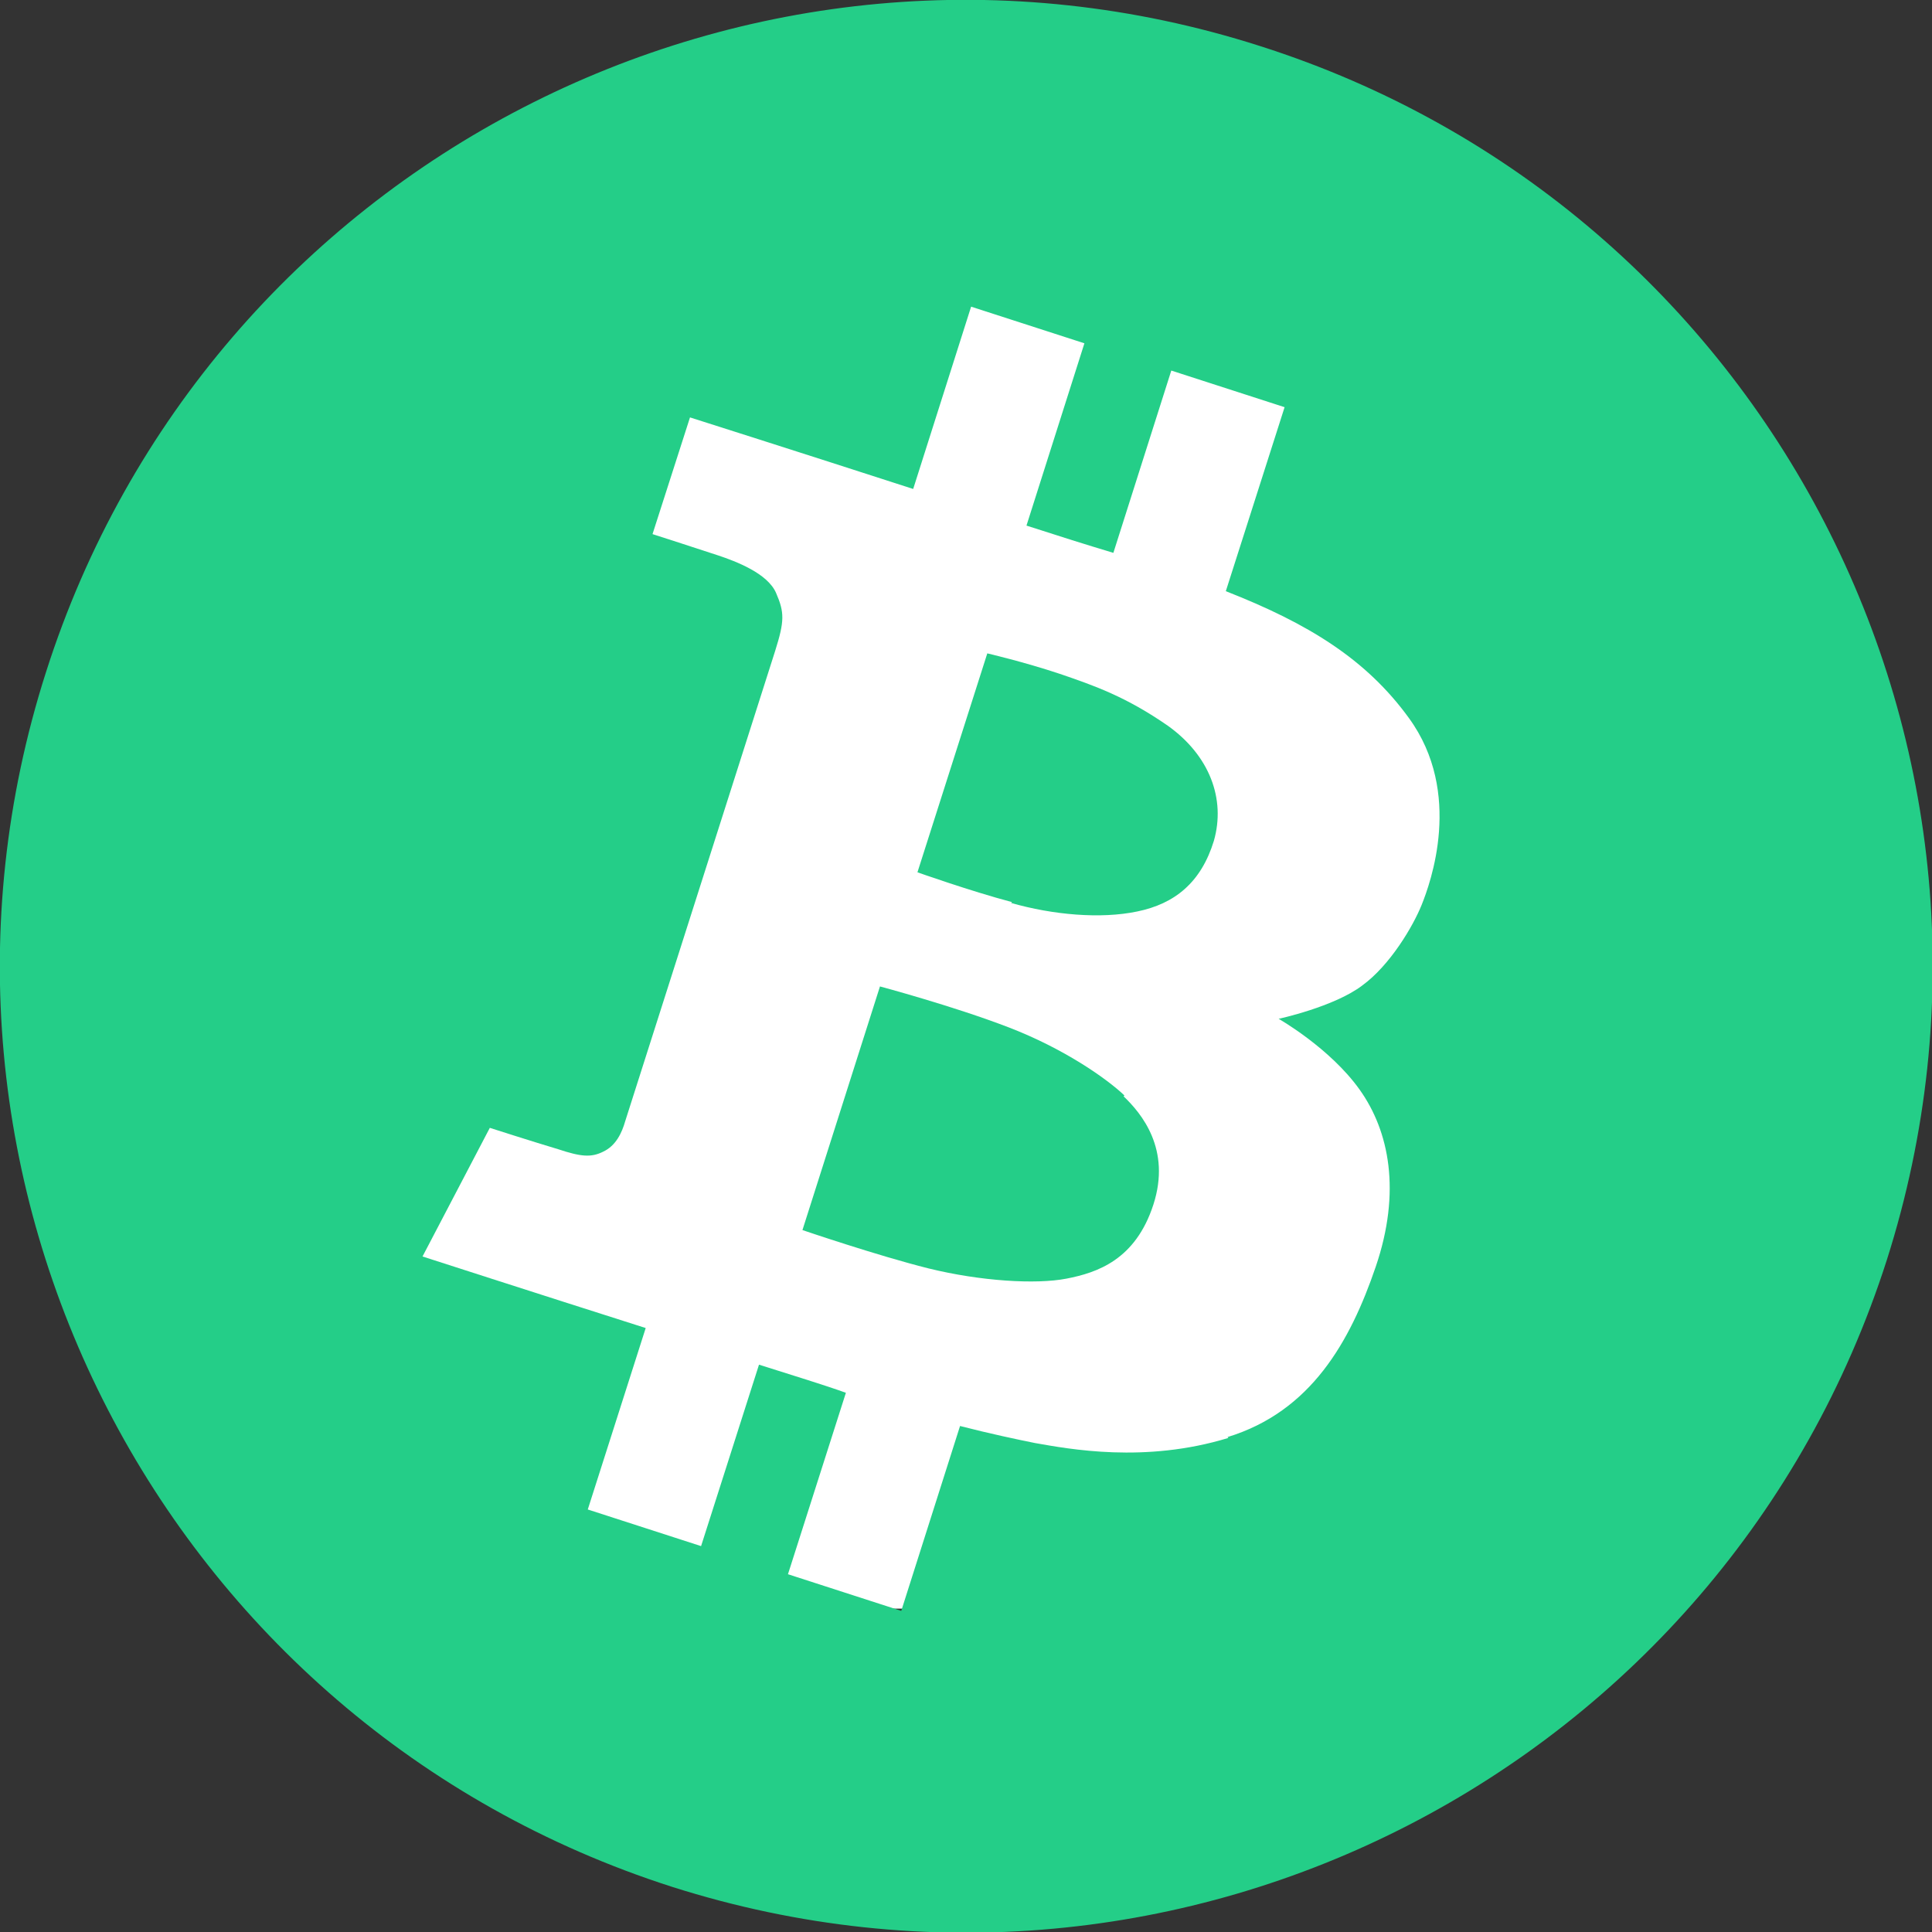 <?xml version="1.0" encoding="UTF-8" standalone="no"?>
<svg
   xmlns:dc="http://purl.org/dc/elements/1.1/"
   xmlns:cc="http://creativecommons.org/ns#"
   xmlns:rdf="http://www.w3.org/1999/02/22-rdf-syntax-ns#"
   xmlns:svg="http://www.w3.org/2000/svg"
   xmlns="http://www.w3.org/2000/svg"
   xmlns:sodipodi="http://sodipodi.sourceforge.net/DTD/sodipodi-0.dtd"
   xmlns:inkscape="http://www.inkscape.org/namespaces/inkscape"
   height="227"
   viewBox="0 0 226.8 226.8"
   width="227"
   class="undefined"
   version="1.1"
   id="svg10"
   sodipodi:docname="logo2.svg"
   inkscape:version="0.92.0 r">
  <rect x="0" y="0" width="226.8" height="226.8" fill="#333333" stroke="none"/>
  <defs
     id="defs14" />
  <sodipodi:namedview
     pagecolor="#ffffff"
     bordercolor="#666666"
     borderopacity="1"
     objecttolerance="10"
     gridtolerance="10"
     guidetolerance="10"
     inkscape:pageopacity="0"
     inkscape:pageshadow="2"
     inkscape:window-width="1440"
     inkscape:window-height="900"
     id="namedview12"
     showgrid="false"
     inkscape:zoom="2.0792952"
     inkscape:cx="52.665061"
     inkscape:cy="99.574047"
     inkscape:window-x="0"
     inkscape:window-y="0"
     inkscape:window-maximized="0"
     inkscape:current-layer="svg10"
     showguides="false" />
  <style
     id="style2">.a{fill:#24ce88;}</style>
  <rect
     style="opacity:1;fill:#ffffff;fill-opacity:1;stroke-width:0.999"
     id="rect4485"
     width="137.906"
     height="159.529"
     x="43.726"
     y="29.311" />
  <path
     d="m132 128.6c-2.1-2-7.1-5.5-13.6-8-6.5-2.5-15.1-4.8-15.1-4.8l-9.1 28.6c0 0 8.8 3 14.8 4.5 6.1 1.5 12.6 1.9 16.2 1.2 3.6-0.7 8.1-2.2 10.2-8.7 2.1-6.5-1.4-10.7-3.5-12.7z"
     class="a"
     id="path4" />
  <path
     d="m118.7 106c4.9 1.4 10.5 1.9 14.8 1 4.4-0.9 7.5-3.4 9-8.3 1.4-4.9-0.5-10-5.4-13.5-4.9-3.4-8.6-4.7-12.7-6.1-4.2-1.4-8.5-2.4-8.5-2.4l-8.2 25.7c0 0 6.2 2.2 11.1 3.5z"
     class="a"
     id="path6" />
  <path
     d="M147.9 5.4C88.2-13.7 24.4 19.3 5.4 78.9-13.7 138.6 19.3 202.4 78.9 221.5 138.6 240.5 202.4 207.6 221.5 147.9 240.5 88.2 207.6 24.4 147.9 5.4ZM144.2 168.8c-9.8 3-18.7 1.3-22.7 0.6-2-0.4-5.3-1.1-8.8-2l-6.9 21.7-13.3-4.3 6.8-21.3C96.8 162.6 93.2 161.5 89.1 160.2l-6.8 21.3-13.3-4.3 6.8-21.3c-13.2-4.2-26.2-8.4-26.2-8.4l7.9-15.1c0 0 5.3 1.7 8 2.5 2.7 0.9 3.9 1 5.3 0.3 1.5-0.7 2.2-2.2 2.6-3.6 0.4-1.3 16.5-51.7 17.6-55.2 1.1-3.5 1.1-4.5 0.1-6.8-1-2.3-4.7-3.7-6.8-4.4-2.1-0.7-7.7-2.5-7.7-2.5L81 49c0 0 12.6 4 26.2 8.4l6.8-21.4 13.3 4.3-6.8 21.4c3.7 1.2 7.2 2.3 10.2 3.2l6.8-21.4 13.3 4.3-6.9 21.6c9.7 3.8 16.5 8 21.5 14.9 6.4 8.8 2.5 19.4 1.5 21.9-1 2.5-3.7 7.1-7 9.5-3.3 2.5-9.8 3.9-9.8 3.9 0 0 6 3.4 9.5 8.3 3.5 4.9 4.9 12 1.9 20.8-3 8.8-7.6 17-17.4 20z"
     class="a"
     id="path8" />
</svg>
